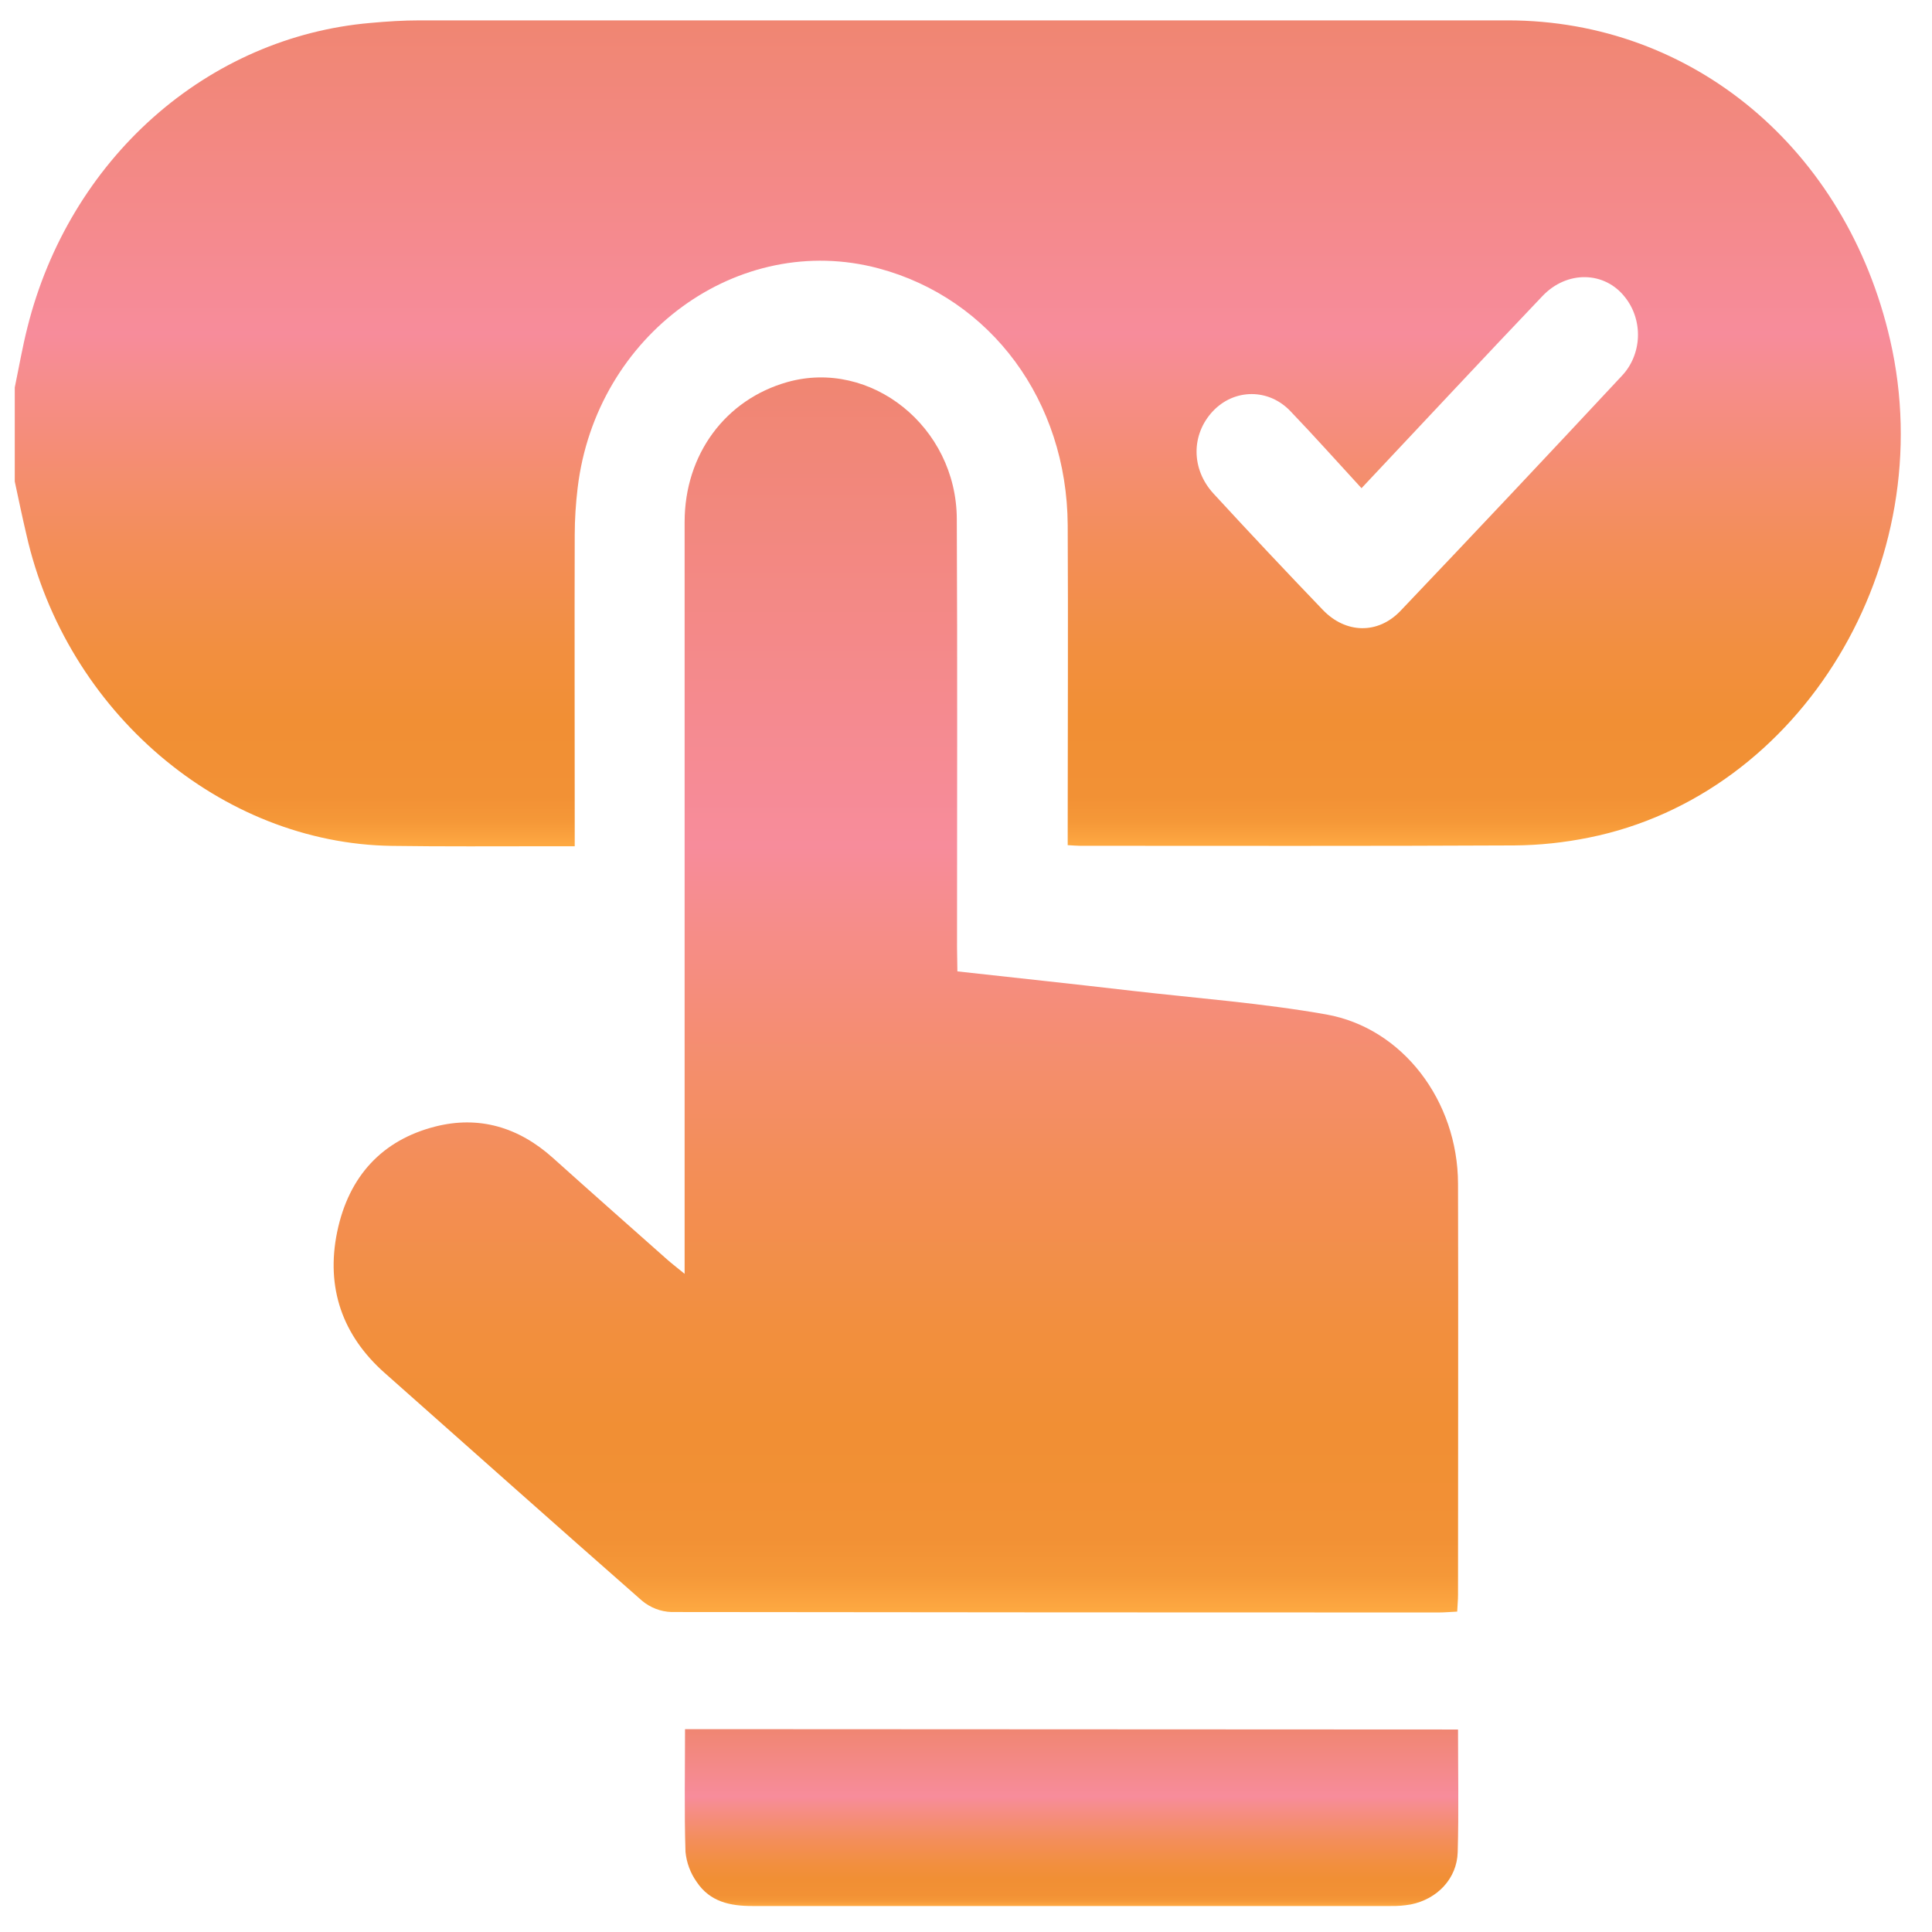 <svg width="42" height="42" viewBox="0 0 42 42" fill="none" xmlns="http://www.w3.org/2000/svg">
    <path d="M0.321 8.423C0.412 7.985 0.488 7.542 0.598 7.11C1.045 5.326 2.001 3.733 3.335 2.549C4.669 1.365 6.316 0.649 8.049 0.499C8.407 0.466 8.769 0.443 9.127 0.443C17.009 0.443 24.892 0.443 32.775 0.443C36.796 0.443 40.138 3.243 41.09 7.391C42.206 12.248 39.165 17.278 34.545 18.208C34.009 18.317 33.465 18.375 32.92 18.379C29.772 18.395 26.625 18.387 23.477 18.387C23.41 18.387 23.344 18.38 23.211 18.373V17.928C23.211 15.757 23.222 13.586 23.211 11.416C23.195 8.716 21.546 6.489 19.102 5.835C16.054 5.02 12.958 7.272 12.558 10.603C12.517 10.942 12.495 11.283 12.494 11.625C12.488 13.71 12.494 15.795 12.494 17.882V18.397H11.882C10.762 18.397 9.637 18.405 8.521 18.389C4.801 18.337 1.44 15.47 0.573 11.617C0.481 11.227 0.403 10.848 0.321 10.467V8.423ZM29.598 10.613C29.063 10.031 28.57 9.478 28.055 8.941C27.944 8.823 27.812 8.729 27.667 8.664C27.522 8.6 27.367 8.567 27.21 8.567C27.053 8.567 26.897 8.6 26.752 8.664C26.607 8.729 26.476 8.823 26.365 8.941C25.894 9.445 25.89 10.197 26.382 10.732C27.166 11.584 27.958 12.426 28.758 13.259C29.253 13.775 29.954 13.795 30.446 13.279C32.058 11.585 33.662 9.882 35.258 8.17C35.469 7.948 35.593 7.649 35.607 7.334C35.62 7.019 35.522 6.709 35.331 6.467C34.89 5.894 34.065 5.871 33.529 6.439C32.23 7.802 30.944 9.184 29.598 10.613Z"
          fill="url(#paint0_linear_3_22033)"/>
    <path d="M20.813 21.117C22.111 21.26 23.369 21.395 24.626 21.541C26.028 21.702 27.44 21.807 28.83 22.053C30.497 22.348 31.692 23.938 31.696 25.733C31.704 28.712 31.696 31.69 31.696 34.669C31.696 34.783 31.685 34.891 31.678 35.035C31.535 35.041 31.406 35.054 31.277 35.054C25.716 35.054 20.155 35.051 14.594 35.044C14.361 35.036 14.136 34.949 13.953 34.795C12.085 33.155 10.225 31.497 8.361 29.845C7.449 29.036 7.078 27.998 7.33 26.779C7.582 25.561 8.317 24.784 9.455 24.492C10.409 24.247 11.273 24.501 12.021 25.173C12.847 25.915 13.678 26.649 14.507 27.384C14.607 27.472 14.713 27.553 14.883 27.692V27.178C14.883 21.902 14.883 16.625 14.883 11.349C14.883 9.873 15.775 8.684 17.116 8.306C18.934 7.796 20.79 9.279 20.8 11.278C20.815 14.384 20.805 17.49 20.805 20.597L20.813 21.117Z"
          fill="url(#paint1_linear_3_22033)"/>
    <path d="M31.696 37.598C31.696 38.506 31.714 39.388 31.689 40.266C31.673 40.839 31.243 41.287 30.669 41.401C30.525 41.426 30.379 41.438 30.233 41.435C25.605 41.435 20.977 41.435 16.35 41.435C15.877 41.435 15.435 41.346 15.146 40.912C15.01 40.722 14.925 40.495 14.902 40.258C14.874 39.38 14.892 38.502 14.892 37.59L31.696 37.598Z"
          fill="url(#paint2_linear_3_22033)"/>
    <defs>
        <linearGradient id="paint0_linear_3_22033" x1="20.821" y1="18.399" x2="20.821" y2="0.443"
                        gradientUnits="userSpaceOnUse">
            <stop stop-color="#FEAA42"/>
            <stop offset="0.01" stop-color="#FBA33F"/>
            <stop offset="0.03" stop-color="#F59838"/>
            <stop offset="0.06" stop-color="#F29135"/>
            <stop offset="0.15" stop-color="#F18F34"/>
            <stop offset="0.23" stop-color="#F28F3E"/>
            <stop offset="0.37" stop-color="#F38E5A"/>
            <stop offset="0.55" stop-color="#F68D88"/>
            <stop offset="0.62" stop-color="#F78C9B"/>
            <stop offset="1" stop-color="#F08672"/>
        </linearGradient>
        <linearGradient id="paint1_linear_3_22033" x1="19.476" y1="35.054" x2="19.476" y2="8.205"
                        gradientUnits="userSpaceOnUse">
            <stop stop-color="#FEAA42"/>
            <stop offset="0.01" stop-color="#FBA33F"/>
            <stop offset="0.03" stop-color="#F59838"/>
            <stop offset="0.06" stop-color="#F29135"/>
            <stop offset="0.15" stop-color="#F18F34"/>
            <stop offset="0.23" stop-color="#F28F3E"/>
            <stop offset="0.37" stop-color="#F38E5A"/>
            <stop offset="0.55" stop-color="#F68D88"/>
            <stop offset="0.62" stop-color="#F78C9B"/>
            <stop offset="1" stop-color="#F08672"/>
        </linearGradient>
        <linearGradient id="paint2_linear_3_22033" x1="23.294" y1="41.435" x2="23.294" y2="37.59"
                        gradientUnits="userSpaceOnUse">
            <stop stop-color="#FEAA42"/>
            <stop offset="0.01" stop-color="#FBA33F"/>
            <stop offset="0.03" stop-color="#F59838"/>
            <stop offset="0.06" stop-color="#F29135"/>
            <stop offset="0.15" stop-color="#F18F34"/>
            <stop offset="0.23" stop-color="#F28F3E"/>
            <stop offset="0.37" stop-color="#F38E5A"/>
            <stop offset="0.55" stop-color="#F68D88"/>
            <stop offset="0.62" stop-color="#F78C9B"/>
            <stop offset="1" stop-color="#F08672"/>
        </linearGradient>
    </defs>
</svg>
